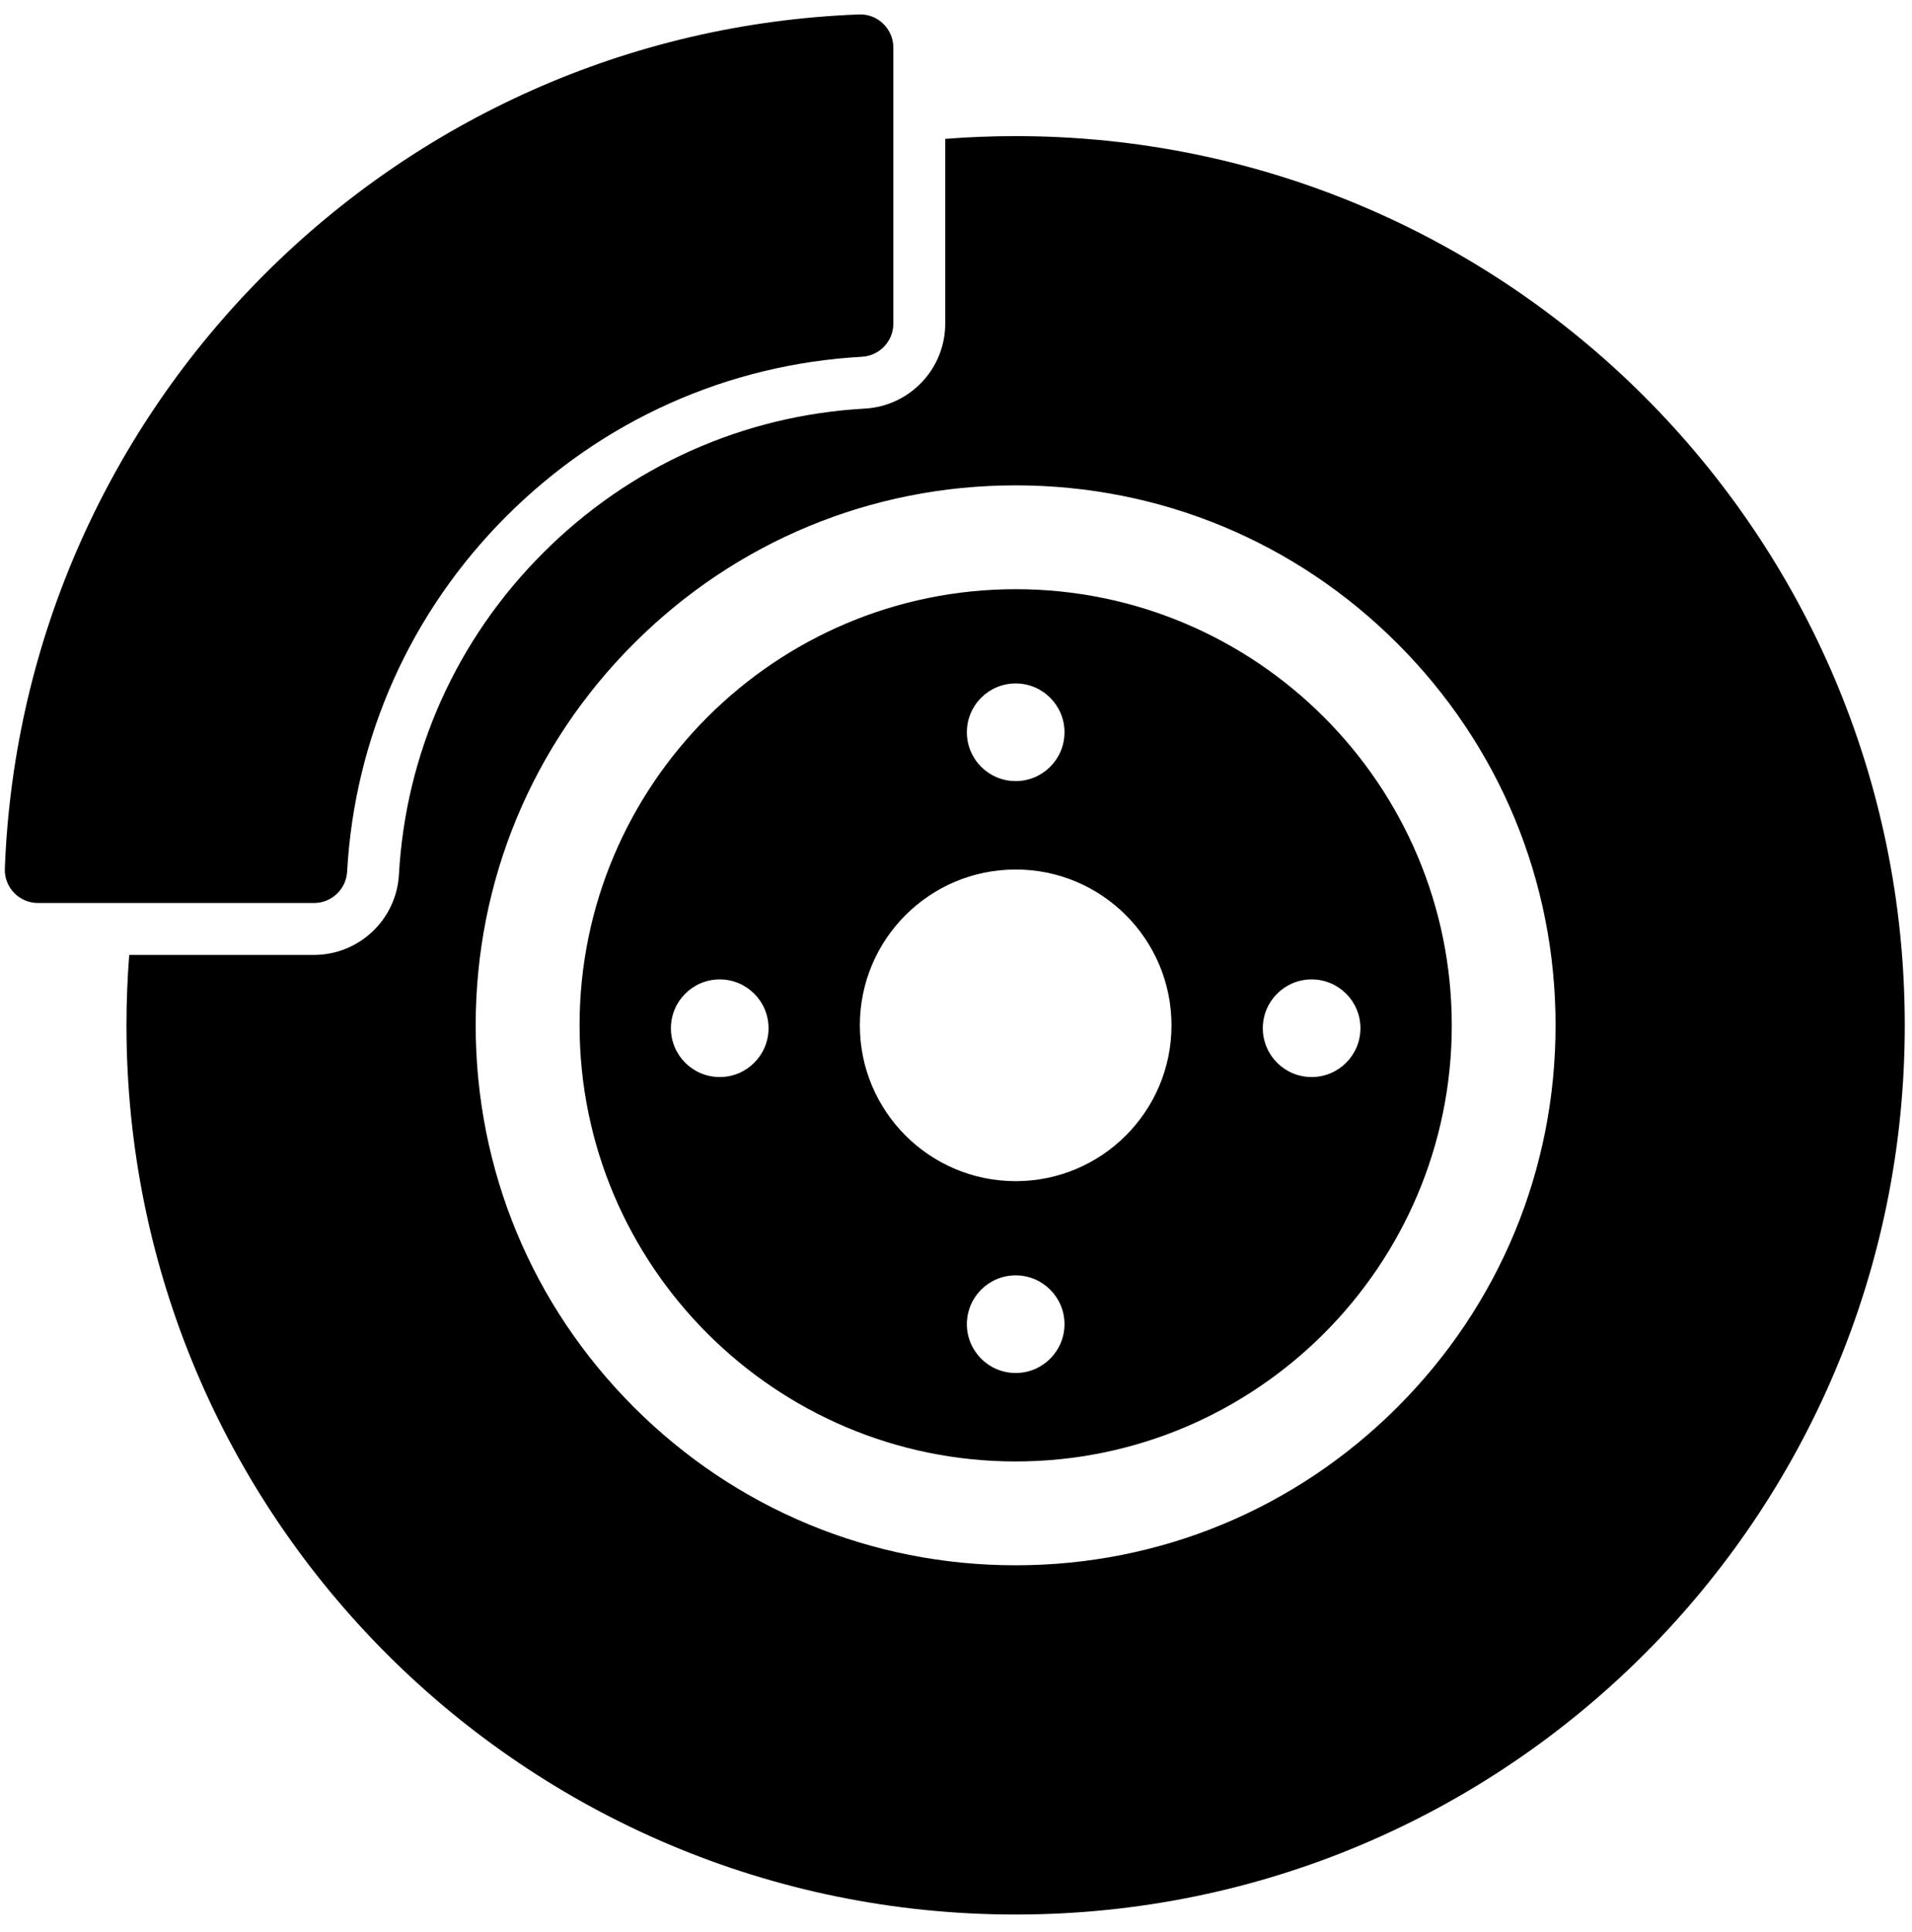 <svg width="95" height="96" viewBox="0 0 95 96" fill="none" xmlns="http://www.w3.org/2000/svg">
<path d="M50.462 6.763C49.285 6.763 48.119 6.809 46.965 6.9V16.077C46.965 18.32 45.211 20.175 42.973 20.3C39.962 20.469 37.056 21.173 34.334 22.391C31.606 23.613 29.134 25.321 26.988 27.467C24.842 29.613 23.134 32.085 21.912 34.813C20.694 37.535 19.99 40.441 19.821 43.452C19.695 45.69 17.841 47.444 15.598 47.444H6.421C6.33 48.598 6.284 49.764 6.284 50.942C6.284 75.341 26.063 95.12 50.462 95.12C74.862 95.12 94.641 75.341 94.641 50.942C94.641 26.542 74.862 6.763 50.462 6.763ZM69.432 69.911C64.365 74.978 57.628 77.769 50.462 77.769C43.297 77.769 36.56 74.978 31.493 69.911C26.426 64.844 23.635 58.108 23.635 50.942C23.635 43.776 26.426 37.039 31.493 31.972C36.56 26.905 43.297 24.114 50.462 24.114C57.628 24.114 64.365 26.905 69.432 31.972C74.499 37.039 77.29 43.776 77.29 50.942C77.29 58.108 74.499 64.844 69.432 69.911Z" fill="black"/>
<path d="M50.465 29.273C38.517 29.273 28.797 38.994 28.797 50.942C28.797 62.889 38.517 72.61 50.465 72.61C62.413 72.61 72.133 62.889 72.133 50.942C72.133 38.994 62.413 29.273 50.465 29.273ZM50.465 33.956C51.804 33.956 52.891 35.041 52.891 36.381C52.891 37.721 51.805 38.807 50.465 38.807C49.125 38.807 48.04 37.721 48.04 36.381C48.04 35.042 49.125 33.956 50.465 33.956ZM35.761 53.511C34.421 53.511 33.335 52.425 33.335 51.085C33.335 49.746 34.421 48.66 35.761 48.66C37.1 48.66 38.186 49.746 38.186 51.085C38.186 52.425 37.1 53.511 35.761 53.511ZM50.465 68.215C49.126 68.215 48.04 67.129 48.04 65.79C48.04 64.45 49.125 63.364 50.465 63.364C51.804 63.364 52.891 64.45 52.891 65.79C52.891 67.129 51.804 68.215 50.465 68.215ZM50.465 58.684C46.189 58.684 42.723 55.217 42.723 50.942C42.723 46.666 46.189 43.2 50.465 43.2C54.741 43.2 58.207 46.666 58.207 50.942C58.207 55.217 54.741 58.684 50.465 58.684ZM67.595 51.085C67.595 52.425 66.509 53.511 65.169 53.511C63.83 53.511 62.744 52.425 62.744 51.085C62.744 49.746 63.83 48.66 65.169 48.66C66.509 48.66 67.595 49.746 67.595 51.085Z" fill="black"/>
<path d="M1.89 44.864H6.7H15.6C16.475 44.864 17.198 44.181 17.247 43.307C17.621 36.632 20.4 30.409 25.165 25.643C29.931 20.877 36.154 18.099 42.829 17.725C43.703 17.676 44.387 16.953 44.387 16.077V7.178V2.368C44.387 1.457 43.649 0.716 42.746 0.716C42.725 0.716 42.705 0.717 42.684 0.718C19.638 1.591 1.113 20.116 0.24 43.161C0.205 44.093 0.958 44.864 1.89 44.864Z" fill="black"/>
</svg>
